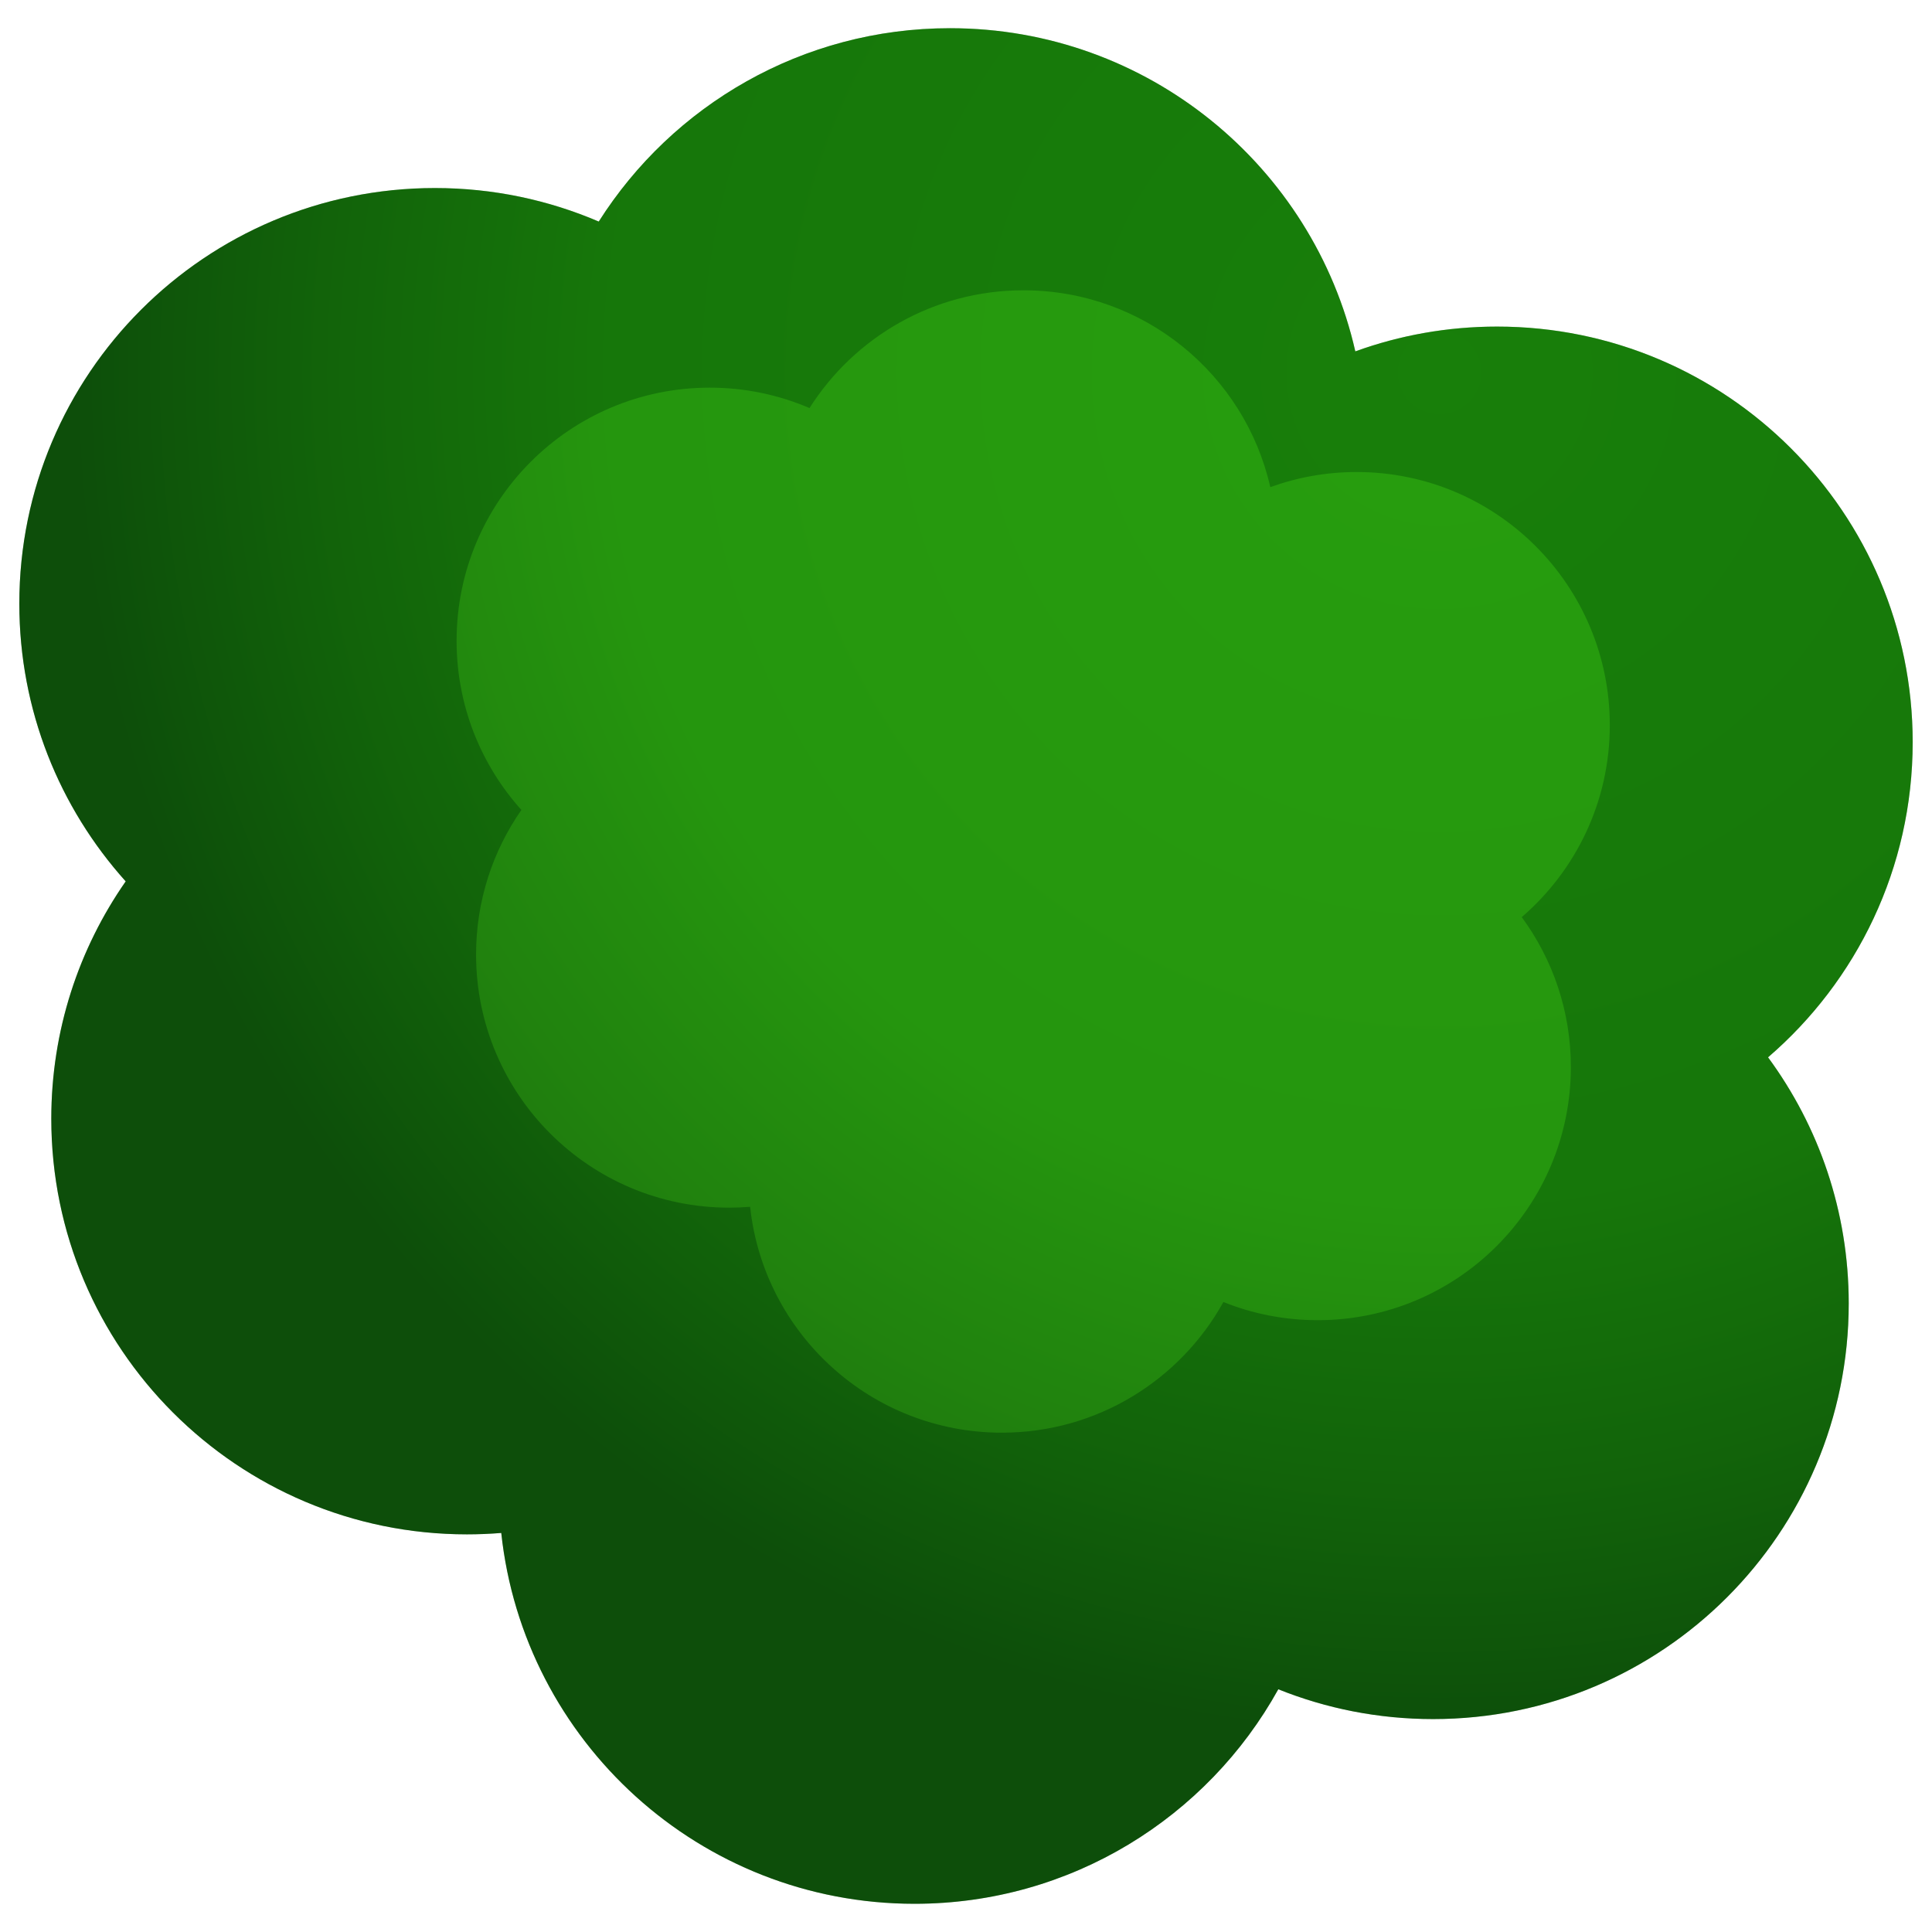 <svg width="100px" height="100px" viewBox="0 0 100 100" version="1.1" xmlns="http://www.w3.org/2000/svg" xmlns:xlink="http://www.w3.org/1999/xlink" xml:space="preserve" xmlns:serif="http://www.serif.com/" style="fill-rule:evenodd;clip-rule:evenodd;stroke-linejoin:round;stroke-miterlimit:1.414;">
	<g>
		<path d="M99,38.416c0,6.523 -2.902,12.366 -7.486,16.311c2.625,3.567 4.176,7.972 4.176,12.74c0,11.881 -9.631,21.512 -21.512,21.512c-2.833,0 -5.537,-0.547 -8.013,-1.542c-3.668,6.621 -10.726,11.103 -18.831,11.103c-11.097,0 -20.233,-8.404 -21.389,-19.194c-0.586,0.047 -1.178,0.072 -1.777,0.072c-11.881,0 -21.513,-9.631 -21.513,-21.512c0,-4.568 1.424,-8.804 3.851,-12.286c-3.423,-3.81 -5.506,-8.849 -5.506,-14.375c0,-11.881 9.631,-21.512 21.512,-21.512c3.011,0 5.878,0.619 8.479,1.735c3.815,-6.015 10.532,-10.008 18.182,-10.008c10.236,0 18.803,7.149 20.978,16.727c2.29,-0.83 4.761,-1.283 7.337,-1.283c11.881,0 21.512,9.631 21.512,21.512Z" style="fill:#0d4e0a;fill-rule:nonzero;"/>
		<path d="M83.323,37.535c0,3.972 -1.768,7.532 -4.559,9.935c1.598,2.172 2.543,4.855 2.543,7.759c0,7.236 -5.867,13.103 -13.102,13.103c-1.726,0 -3.373,-0.334 -4.882,-0.94c-2.233,4.033 -6.532,6.763 -11.469,6.763c-6.759,0 -12.322,-5.119 -13.027,-11.691c-0.357,0.029 -0.718,0.044 -1.082,0.044c-7.236,0 -13.103,-5.867 -13.103,-13.102c0,-2.783 0.868,-5.362 2.346,-7.484c-2.085,-2.32 -3.354,-5.389 -3.354,-8.754c0,-7.237 5.866,-13.103 13.103,-13.103c1.833,0 3.579,0.377 5.164,1.057c2.323,-3.664 6.414,-6.096 11.074,-6.096c6.235,0 11.452,4.354 12.776,10.188c1.395,-0.505 2.9,-0.782 4.469,-0.782c7.237,0 13.103,5.867 13.103,13.103Z" style="fill:#21790f;fill-rule:nonzero;"/>
	</g>
	<g opacity="0.279">
		<path d="M99,38.416c0,6.523 -2.902,12.366 -7.486,16.311c2.625,3.567 4.176,7.972 4.176,12.74c0,11.881 -9.631,21.512 -21.512,21.512c-2.833,0 -5.537,-0.547 -8.013,-1.542c-3.668,6.621 -10.726,11.103 -18.831,11.103c-11.097,0 -20.233,-8.404 -21.389,-19.194c-0.586,0.047 -1.178,0.072 -1.777,0.072c-11.881,0 -21.513,-9.631 -21.513,-21.512c0,-4.568 1.424,-8.804 3.851,-12.286c-3.423,-3.81 -5.506,-8.849 -5.506,-14.375c0,-11.881 9.631,-21.512 21.512,-21.512c3.011,0 5.878,0.619 8.479,1.735c3.815,-6.015 10.532,-10.008 18.182,-10.008c10.236,0 18.803,7.149 20.978,16.727c2.29,-0.83 4.761,-1.283 7.337,-1.283c11.881,0 21.512,9.631 21.512,21.512Z" style="fill:url(#_Radial1);fill-rule:nonzero;"/>
		<path d="M78.131,44.001c0,3.674 -1.635,6.965 -4.216,9.188c1.478,2.009 2.351,4.49 2.351,7.175c0,6.693 -5.425,12.118 -12.116,12.118c-1.596,0 -3.119,-0.309 -4.515,-0.869c-2.065,3.729 -6.041,6.254 -10.606,6.254c-6.251,0 -11.396,-4.734 -12.048,-10.812c-0.33,0.027 -0.663,0.041 -1,0.041c-6.693,0 -12.118,-5.425 -12.118,-12.117c0,-2.573 0.803,-4.959 2.17,-6.921c-1.929,-2.145 -3.102,-4.984 -3.102,-8.096c0,-6.692 5.425,-12.117 12.117,-12.117c1.696,0 3.311,0.348 4.776,0.978c2.148,-3.389 5.932,-5.638 10.241,-5.638c5.766,0 10.591,4.027 11.816,9.422c1.29,-0.468 2.682,-0.723 4.133,-0.723c6.692,0 12.117,5.425 12.117,12.117Z" style="fill:url(#_Radial2);fill-rule:nonzero;"/>
	</g>
	<defs>
		<radialGradient id="_Radial1" cx="0" cy="0" r="1" gradientUnits="userSpaceOnUse" gradientTransform="matrix(71.612,0,0,71.612,74.774,18.948)">
			<stop offset="0" style="stop-color:#36ff0c;stop-opacity:1"/>
			<stop offset="0.61" style="stop-color:#2fe10c;stop-opacity:1"/>
			<stop offset="0.82" style="stop-color:#1f9a0b;stop-opacity:1"/>
			<stop offset="1" style="stop-color:#0d4e0a;stop-opacity:1"/>
		</radialGradient>
		<radialGradient id="_Radial2" cx="0" cy="0" r="1" gradientUnits="userSpaceOnUse" gradientTransform="matrix(71.612,0,0,71.612,74.774,18.948)">
			<stop offset="0" style="stop-color:#36ff0c;stop-opacity:1"/>
			<stop offset="0.61" style="stop-color:#2fe10c;stop-opacity:1"/>
			<stop offset="0.82" style="stop-color:#1f9a0b;stop-opacity:1"/>
			<stop offset="1" style="stop-color:#0d4e0a;stop-opacity:1"/>
		</radialGradient>
	</defs>
</svg>